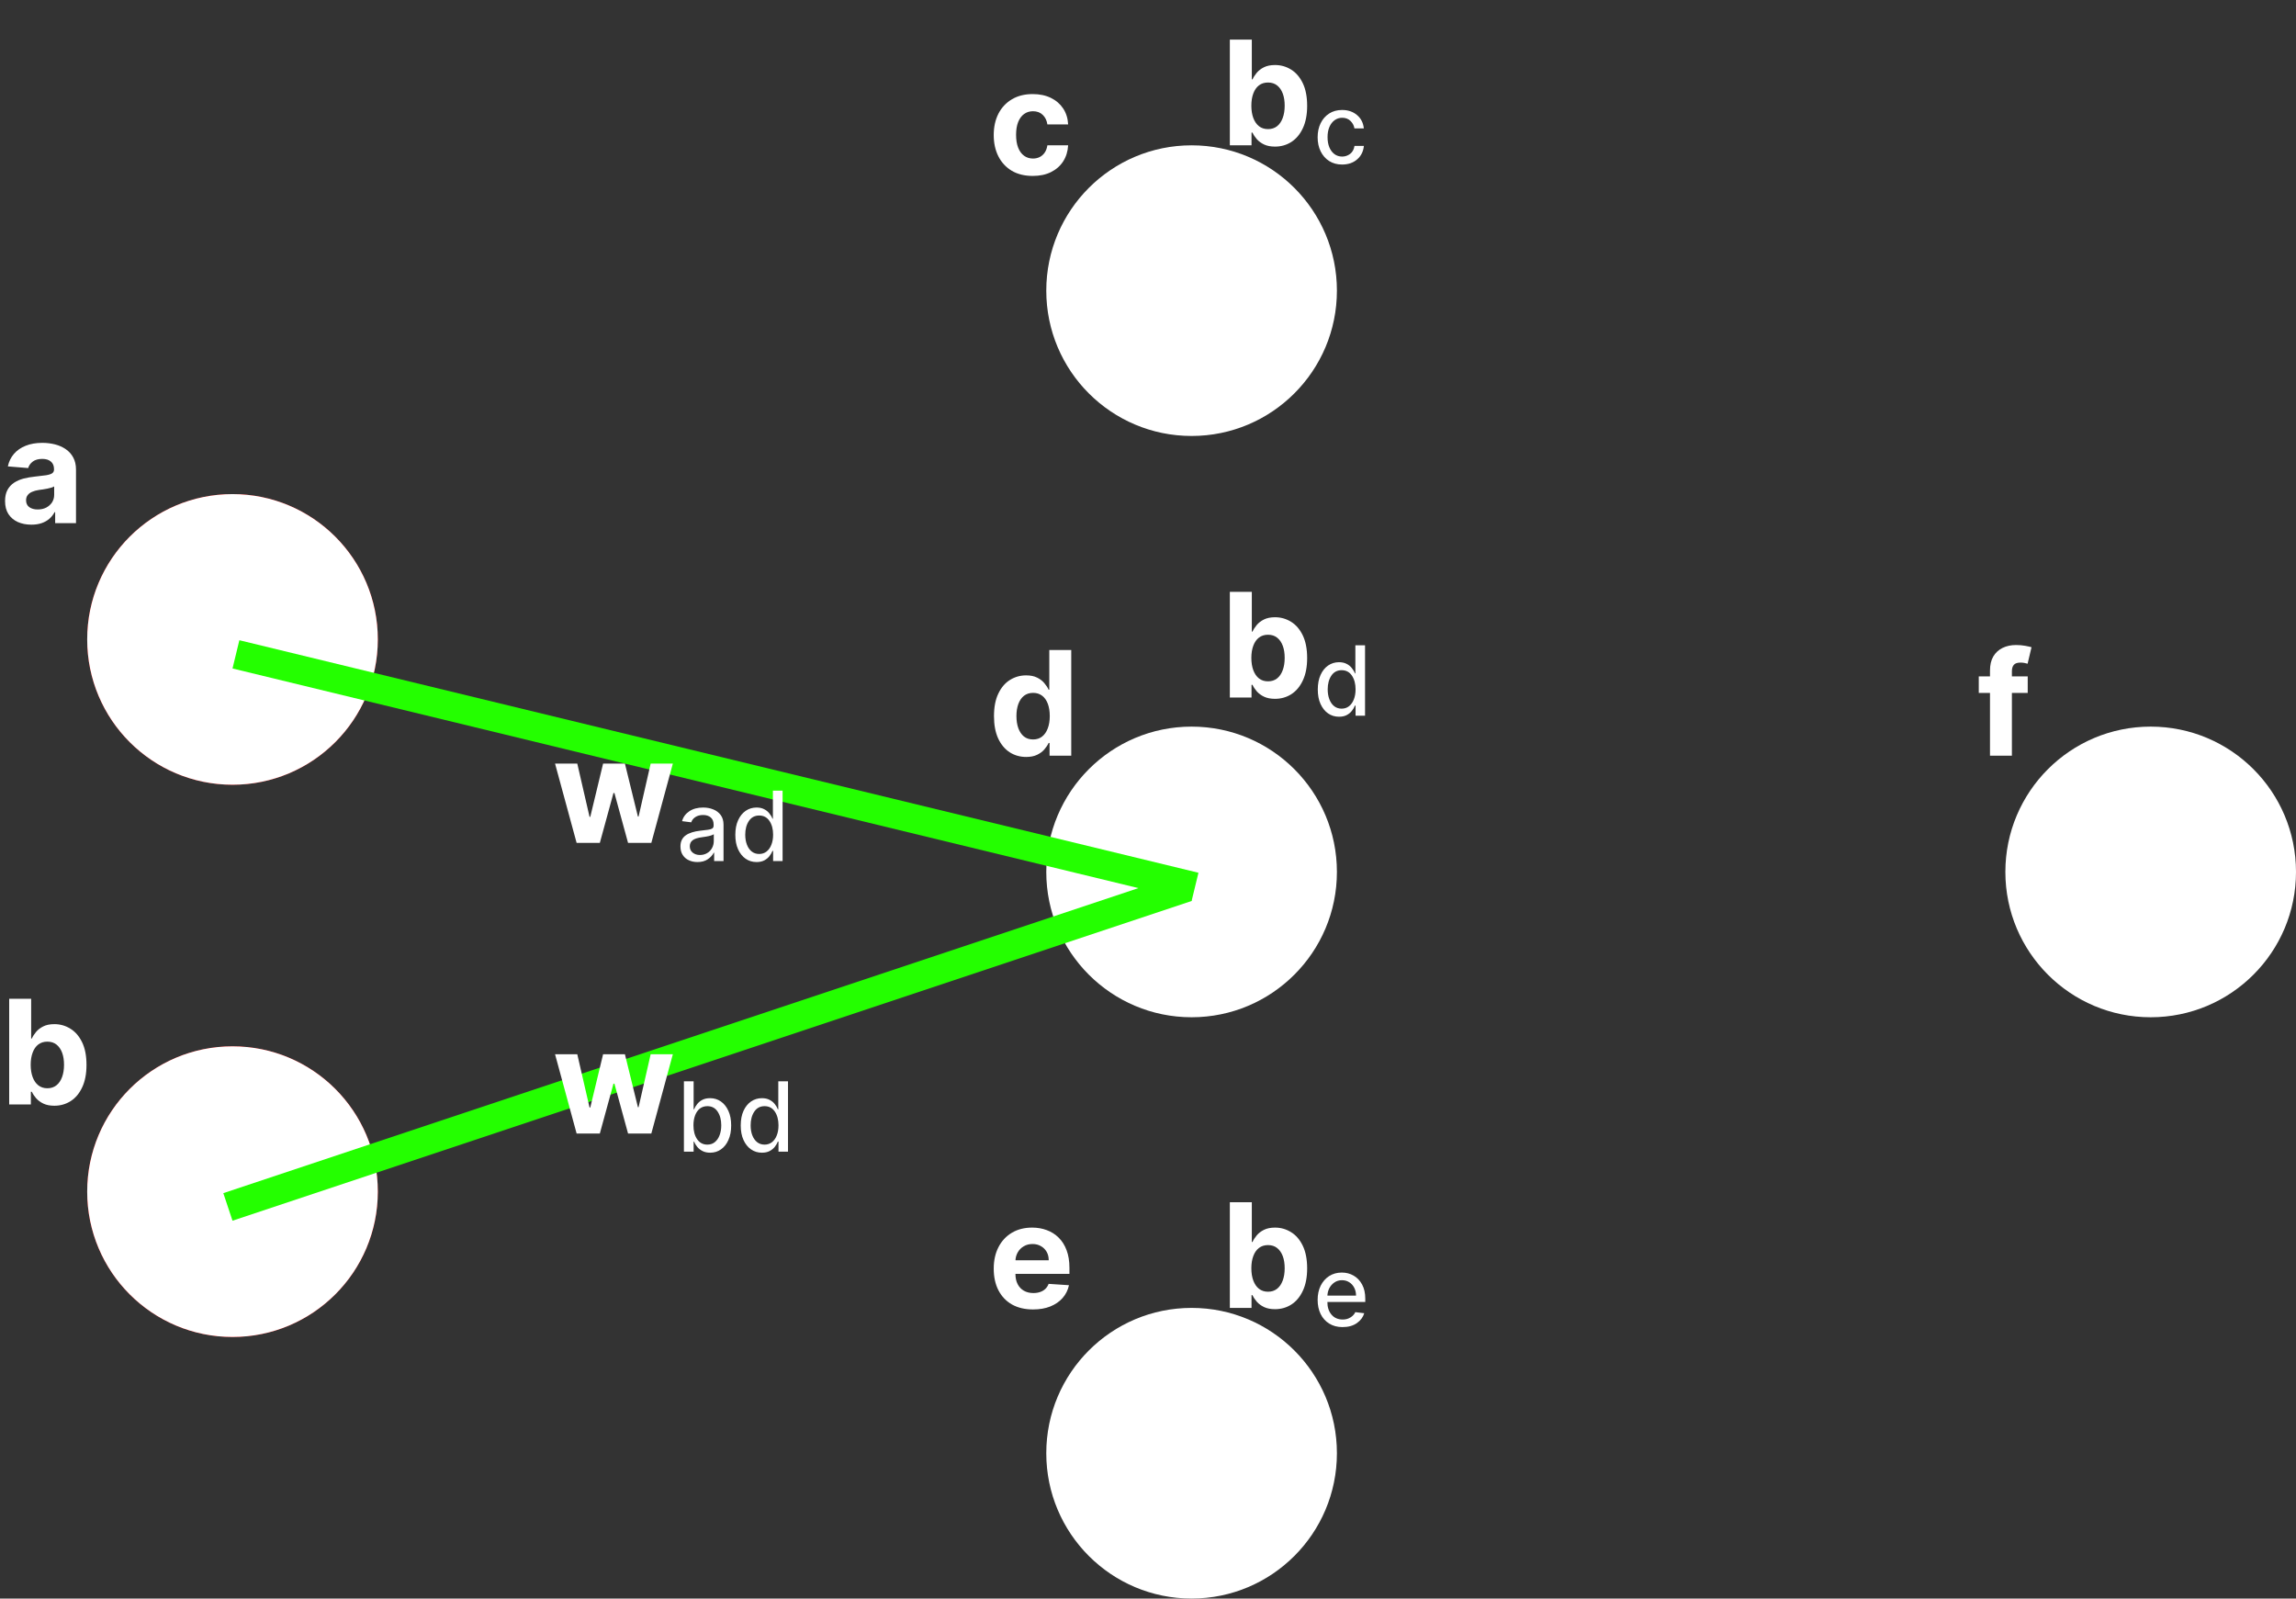 <svg width="79" height="55" viewBox="0 0 79 55" fill="none" xmlns="http://www.w3.org/2000/svg">
<rect x="0" y="0" width="79" height="55" fill="#333333" stroke="none"/>
<path d="M42.316 5V1.364H43.072V2.731H43.096C43.129 2.657 43.177 2.583 43.239 2.507C43.303 2.43 43.386 2.366 43.488 2.315C43.591 2.263 43.719 2.237 43.871 2.237C44.07 2.237 44.254 2.289 44.422 2.393C44.59 2.496 44.724 2.652 44.825 2.86C44.925 3.068 44.976 3.327 44.976 3.64C44.976 3.944 44.927 4.201 44.828 4.411C44.731 4.619 44.599 4.777 44.431 4.885C44.264 4.991 44.077 5.044 43.87 5.044C43.723 5.044 43.598 5.02 43.495 4.972C43.393 4.923 43.31 4.862 43.245 4.789C43.18 4.714 43.13 4.639 43.096 4.563H43.062V5H42.316ZM43.056 3.636C43.056 3.799 43.079 3.94 43.124 4.061C43.169 4.181 43.234 4.276 43.319 4.343C43.404 4.409 43.508 4.442 43.63 4.442C43.753 4.442 43.857 4.409 43.943 4.341C44.028 4.273 44.092 4.178 44.136 4.057C44.181 3.935 44.203 3.795 44.203 3.636C44.203 3.479 44.182 3.34 44.138 3.221C44.094 3.101 44.029 3.008 43.944 2.94C43.859 2.873 43.754 2.839 43.63 2.839C43.507 2.839 43.403 2.872 43.318 2.937C43.233 3.002 43.169 3.094 43.124 3.214C43.079 3.333 43.056 3.474 43.056 3.636ZM46.177 5.661C46.007 5.661 45.859 5.62 45.733 5.54C45.607 5.459 45.51 5.348 45.44 5.206C45.371 5.065 45.337 4.904 45.337 4.723C45.337 4.542 45.371 4.381 45.44 4.24C45.51 4.098 45.607 3.987 45.733 3.906C45.859 3.825 46.007 3.784 46.177 3.784C46.383 3.784 46.554 3.842 46.691 3.958C46.829 4.074 46.907 4.227 46.926 4.418H46.603C46.587 4.319 46.542 4.234 46.468 4.162C46.394 4.089 46.299 4.052 46.182 4.052C46.085 4.052 45.998 4.08 45.921 4.135C45.845 4.191 45.785 4.268 45.742 4.368C45.699 4.467 45.678 4.584 45.678 4.718C45.678 4.851 45.698 4.969 45.74 5.069C45.782 5.17 45.842 5.248 45.917 5.304C45.993 5.359 46.081 5.387 46.182 5.387C46.281 5.387 46.372 5.356 46.454 5.295C46.535 5.233 46.586 5.142 46.605 5.021H46.928C46.909 5.212 46.832 5.366 46.697 5.483C46.562 5.601 46.389 5.661 46.177 5.661Z" fill="white"/>
<path d="M42.316 24V20.364H43.072V21.731H43.096C43.129 21.657 43.177 21.583 43.239 21.507C43.303 21.43 43.386 21.366 43.488 21.315C43.591 21.263 43.719 21.237 43.871 21.237C44.07 21.237 44.254 21.289 44.422 21.393C44.59 21.496 44.724 21.652 44.825 21.86C44.925 22.068 44.976 22.327 44.976 22.64C44.976 22.944 44.927 23.201 44.828 23.41C44.731 23.619 44.599 23.777 44.431 23.885C44.264 23.991 44.077 24.044 43.87 24.044C43.723 24.044 43.598 24.02 43.495 23.972C43.393 23.923 43.31 23.862 43.245 23.789C43.18 23.714 43.13 23.639 43.096 23.563H43.062V24H42.316ZM43.056 22.636C43.056 22.799 43.079 22.94 43.124 23.061C43.169 23.181 43.234 23.276 43.319 23.343C43.404 23.409 43.508 23.442 43.63 23.442C43.753 23.442 43.857 23.409 43.943 23.341C44.028 23.273 44.092 23.178 44.136 23.057C44.181 22.935 44.203 22.795 44.203 22.636C44.203 22.479 44.182 22.34 44.138 22.221C44.094 22.101 44.029 22.008 43.944 21.94C43.859 21.873 43.754 21.839 43.63 21.839C43.507 21.839 43.403 21.872 43.318 21.937C43.233 22.002 43.169 22.094 43.124 22.214C43.079 22.333 43.056 22.474 43.056 22.636ZM46.968 24.625H46.642V24.277H46.62C46.596 24.338 46.56 24.399 46.514 24.458C46.468 24.517 46.408 24.566 46.335 24.604C46.262 24.642 46.175 24.66 46.072 24.66C45.931 24.66 45.806 24.622 45.695 24.545C45.587 24.469 45.5 24.361 45.436 24.22C45.373 24.081 45.342 23.915 45.342 23.723C45.342 23.528 45.374 23.36 45.438 23.221C45.502 23.08 45.589 22.972 45.699 22.897C45.809 22.822 45.933 22.784 46.072 22.784C46.171 22.784 46.257 22.802 46.329 22.839C46.403 22.875 46.463 22.923 46.51 22.983C46.559 23.041 46.596 23.103 46.62 23.169H46.635V22.203H46.968V24.625ZM46.642 23.718C46.642 23.527 46.6 23.37 46.516 23.245C46.432 23.121 46.314 23.059 46.162 23.059C46.01 23.059 45.891 23.122 45.807 23.249C45.724 23.374 45.683 23.531 45.683 23.718C45.683 23.846 45.702 23.959 45.74 24.059C45.778 24.159 45.832 24.238 45.903 24.295C45.975 24.353 46.062 24.382 46.162 24.382C46.262 24.382 46.347 24.353 46.418 24.297C46.49 24.24 46.545 24.162 46.583 24.062C46.622 23.963 46.642 23.848 46.642 23.718Z" fill="white"/>
<path d="M42.316 45V41.364H43.072V42.731H43.096C43.129 42.657 43.177 42.583 43.239 42.507C43.303 42.43 43.386 42.366 43.488 42.315C43.591 42.263 43.719 42.237 43.871 42.237C44.07 42.237 44.254 42.289 44.422 42.394C44.59 42.496 44.724 42.652 44.825 42.86C44.925 43.068 44.976 43.327 44.976 43.64C44.976 43.944 44.927 44.201 44.828 44.41C44.731 44.619 44.599 44.777 44.431 44.885C44.264 44.991 44.077 45.044 43.87 45.044C43.723 45.044 43.598 45.02 43.495 44.972C43.393 44.923 43.31 44.862 43.245 44.789C43.18 44.714 43.13 44.639 43.096 44.563H43.062V45H42.316ZM43.056 43.636C43.056 43.798 43.079 43.94 43.124 44.061C43.169 44.181 43.234 44.276 43.319 44.343C43.404 44.409 43.508 44.443 43.63 44.443C43.753 44.443 43.857 44.409 43.943 44.341C44.028 44.273 44.092 44.178 44.136 44.057C44.181 43.935 44.203 43.795 44.203 43.636C44.203 43.479 44.182 43.34 44.138 43.221C44.094 43.101 44.029 43.008 43.944 42.94C43.859 42.873 43.754 42.839 43.63 42.839C43.507 42.839 43.403 42.872 43.318 42.937C43.233 43.002 43.169 43.094 43.124 43.214C43.079 43.333 43.056 43.474 43.056 43.636ZM46.193 45.66C46.019 45.66 45.867 45.621 45.738 45.541C45.61 45.463 45.511 45.354 45.441 45.213C45.372 45.072 45.337 44.909 45.337 44.723C45.337 44.539 45.372 44.377 45.441 44.236C45.513 44.094 45.61 43.984 45.734 43.904C45.86 43.824 46.004 43.784 46.168 43.784C46.318 43.784 46.454 43.819 46.576 43.89C46.698 43.96 46.795 44.062 46.867 44.196C46.94 44.329 46.976 44.492 46.976 44.682V44.796H45.484V44.577H46.658C46.658 44.476 46.637 44.385 46.596 44.306C46.554 44.225 46.497 44.162 46.423 44.116C46.35 44.07 46.267 44.047 46.175 44.047C46.078 44.047 45.991 44.072 45.916 44.123C45.84 44.174 45.78 44.242 45.736 44.327C45.694 44.412 45.672 44.506 45.672 44.609V44.794C45.671 44.973 45.718 45.118 45.813 45.231C45.908 45.343 46.038 45.4 46.2 45.4C46.275 45.4 46.342 45.387 46.4 45.362C46.459 45.337 46.509 45.305 46.548 45.266C46.587 45.228 46.615 45.188 46.633 45.146L46.94 45.183C46.901 45.318 46.817 45.431 46.688 45.522C46.559 45.614 46.394 45.66 46.193 45.66Z" fill="white"/>
<circle cx="8" cy="22" r="5" fill="#FF0000"/>
<circle cx="8" cy="41" r="5" fill="#FF0000"/>
<circle cx="8" cy="22" r="5" fill="white"/>
<circle cx="8" cy="41" r="5" fill="white"/>
<circle cx="74" cy="30" r="5" fill="white"/>
<circle cx="41" cy="10" r="5" fill="white"/>
<circle cx="41" cy="30" r="5" fill="white"/>
<circle cx="41" cy="50" r="5" fill="white"/>
<line x1="8.118" y1="22.514" x2="41.118" y2="30.514" stroke="#24FF00"/>
<line x1="7.842" y1="41.526" x2="40.842" y2="30.526" stroke="#24FF00"/>
<path d="M1.08 18.052C0.906 18.052 0.75 18.021 0.614 17.961C0.478 17.899 0.371 17.809 0.291 17.689C0.213 17.569 0.174 17.418 0.174 17.238C0.174 17.087 0.202 16.959 0.257 16.857C0.313 16.754 0.389 16.671 0.485 16.608C0.581 16.545 0.69 16.498 0.811 16.466C0.935 16.434 1.064 16.412 1.199 16.398C1.357 16.382 1.485 16.366 1.582 16.352C1.679 16.337 1.75 16.314 1.793 16.285C1.837 16.255 1.859 16.211 1.859 16.153V16.143C1.859 16.03 1.824 15.943 1.752 15.882C1.683 15.82 1.583 15.789 1.454 15.789C1.318 15.789 1.21 15.82 1.129 15.88C1.049 15.939 0.996 16.014 0.969 16.104L0.27 16.047C0.305 15.881 0.375 15.738 0.479 15.617C0.584 15.495 0.718 15.402 0.882 15.337C1.048 15.27 1.24 15.237 1.458 15.237C1.609 15.237 1.754 15.255 1.893 15.29C2.032 15.326 2.156 15.381 2.264 15.456C2.373 15.53 2.459 15.626 2.521 15.743C2.584 15.859 2.615 15.998 2.615 16.16V18H1.898V17.622H1.877C1.833 17.707 1.774 17.782 1.701 17.847C1.628 17.911 1.539 17.962 1.436 17.998C1.333 18.034 1.214 18.052 1.08 18.052ZM1.296 17.529C1.407 17.529 1.506 17.508 1.591 17.464C1.676 17.419 1.743 17.358 1.792 17.283C1.84 17.207 1.864 17.121 1.864 17.025V16.736C1.841 16.751 1.808 16.765 1.767 16.778C1.726 16.79 1.681 16.802 1.63 16.812C1.579 16.822 1.528 16.831 1.477 16.839C1.426 16.846 1.38 16.852 1.339 16.858C1.25 16.871 1.172 16.892 1.106 16.921C1.04 16.949 0.988 16.987 0.952 17.036C0.915 17.083 0.897 17.142 0.897 17.213C0.897 17.316 0.934 17.395 1.009 17.45C1.084 17.503 1.18 17.529 1.296 17.529Z" fill="white"/>
<path d="M0.316 38V34.364H1.072V35.731H1.096C1.129 35.657 1.177 35.583 1.239 35.507C1.303 35.43 1.386 35.366 1.488 35.315C1.591 35.263 1.719 35.237 1.871 35.237C2.07 35.237 2.254 35.289 2.422 35.394C2.59 35.496 2.724 35.652 2.825 35.86C2.926 36.068 2.976 36.327 2.976 36.64C2.976 36.944 2.927 37.201 2.828 37.41C2.731 37.619 2.599 37.777 2.431 37.885C2.264 37.991 2.077 38.044 1.87 38.044C1.723 38.044 1.598 38.02 1.495 37.972C1.393 37.923 1.31 37.862 1.245 37.789C1.18 37.714 1.13 37.639 1.096 37.563H1.062V38H0.316ZM1.056 36.636C1.056 36.798 1.079 36.94 1.124 37.061C1.169 37.181 1.234 37.276 1.319 37.343C1.404 37.409 1.508 37.443 1.63 37.443C1.753 37.443 1.857 37.409 1.942 37.341C2.028 37.273 2.092 37.178 2.136 37.057C2.181 36.935 2.203 36.795 2.203 36.636C2.203 36.479 2.182 36.34 2.138 36.221C2.094 36.101 2.029 36.008 1.944 35.94C1.859 35.873 1.754 35.839 1.63 35.839C1.507 35.839 1.403 35.872 1.317 35.937C1.233 36.002 1.169 36.094 1.124 36.214C1.079 36.333 1.056 36.474 1.056 36.636Z" fill="white"/>
<path d="M35.534 6.053C35.255 6.053 35.014 5.994 34.813 5.876C34.613 5.756 34.459 5.59 34.352 5.379C34.245 5.167 34.192 4.923 34.192 4.647C34.192 4.368 34.246 4.123 34.353 3.912C34.462 3.7 34.617 3.535 34.817 3.417C35.017 3.297 35.255 3.237 35.531 3.237C35.769 3.237 35.977 3.28 36.156 3.367C36.334 3.453 36.476 3.575 36.58 3.731C36.684 3.887 36.742 4.071 36.752 4.281H36.038C36.018 4.145 35.965 4.036 35.879 3.953C35.793 3.869 35.681 3.827 35.543 3.827C35.426 3.827 35.323 3.859 35.236 3.923C35.149 3.985 35.082 4.077 35.033 4.198C34.985 4.319 34.961 4.465 34.961 4.636C34.961 4.81 34.984 4.958 35.032 5.08C35.08 5.202 35.148 5.295 35.236 5.359C35.323 5.423 35.426 5.455 35.543 5.455C35.629 5.455 35.707 5.437 35.776 5.402C35.845 5.366 35.903 5.315 35.948 5.247C35.994 5.178 36.024 5.096 36.038 5H36.752C36.74 5.209 36.684 5.392 36.582 5.551C36.481 5.708 36.342 5.831 36.164 5.92C35.987 6.009 35.777 6.053 35.534 6.053Z" fill="white"/>
<path d="M35.307 26.044C35.1 26.044 34.912 25.991 34.744 25.885C34.577 25.777 34.444 25.619 34.346 25.41C34.249 25.201 34.201 24.944 34.201 24.64C34.201 24.327 34.251 24.068 34.352 23.86C34.452 23.652 34.586 23.496 34.753 23.393C34.921 23.289 35.105 23.237 35.305 23.237C35.458 23.237 35.585 23.263 35.687 23.315C35.79 23.366 35.873 23.43 35.935 23.507C35.999 23.583 36.048 23.657 36.081 23.731H36.104V22.364H36.859V26H36.113V25.563H36.081C36.045 25.639 35.995 25.714 35.93 25.789C35.866 25.862 35.783 25.923 35.68 25.972C35.578 26.02 35.454 26.044 35.307 26.044ZM35.547 25.442C35.668 25.442 35.771 25.409 35.855 25.343C35.941 25.276 36.006 25.181 36.051 25.061C36.097 24.94 36.12 24.799 36.12 24.636C36.12 24.474 36.097 24.333 36.053 24.214C36.008 24.094 35.943 24.002 35.857 23.937C35.772 23.872 35.668 23.839 35.547 23.839C35.422 23.839 35.318 23.873 35.232 23.94C35.147 24.008 35.083 24.101 35.039 24.221C34.995 24.34 34.973 24.479 34.973 24.636C34.973 24.795 34.995 24.935 35.039 25.057C35.084 25.178 35.148 25.273 35.232 25.341C35.318 25.409 35.422 25.442 35.547 25.442Z" fill="white"/>
<path d="M35.545 45.053C35.264 45.053 35.023 44.996 34.82 44.883C34.619 44.768 34.464 44.606 34.355 44.396C34.246 44.186 34.192 43.936 34.192 43.649C34.192 43.368 34.246 43.122 34.355 42.91C34.464 42.698 34.617 42.533 34.815 42.415C35.014 42.296 35.247 42.237 35.515 42.237C35.694 42.237 35.862 42.266 36.017 42.324C36.173 42.381 36.309 42.467 36.425 42.582C36.543 42.697 36.634 42.841 36.699 43.015C36.764 43.188 36.797 43.39 36.797 43.622V43.83H34.494V43.361H36.084C36.084 43.252 36.061 43.156 36.014 43.072C35.966 42.988 35.9 42.922 35.816 42.875C35.733 42.826 35.637 42.802 35.527 42.802C35.412 42.802 35.31 42.828 35.222 42.882C35.134 42.934 35.065 43.004 35.016 43.093C34.966 43.181 34.941 43.278 34.939 43.386V43.832C34.939 43.967 34.964 44.083 35.014 44.181C35.065 44.28 35.136 44.355 35.229 44.409C35.321 44.462 35.431 44.489 35.557 44.489C35.641 44.489 35.718 44.477 35.788 44.453C35.858 44.429 35.918 44.394 35.967 44.347C36.017 44.299 36.055 44.241 36.081 44.173L36.781 44.219C36.745 44.387 36.672 44.534 36.562 44.659C36.453 44.783 36.312 44.88 36.14 44.95C35.968 45.019 35.77 45.053 35.545 45.053Z" fill="white"/>
<path d="M69.769 23.273V23.841H68.085V23.273H69.769ZM68.471 26V23.076C68.471 22.878 68.509 22.714 68.586 22.584C68.664 22.454 68.771 22.356 68.906 22.291C69.04 22.226 69.194 22.193 69.365 22.193C69.481 22.193 69.587 22.202 69.683 22.22C69.78 22.238 69.853 22.254 69.9 22.268L69.765 22.836C69.735 22.826 69.699 22.818 69.655 22.809C69.612 22.801 69.568 22.797 69.523 22.797C69.412 22.797 69.335 22.823 69.291 22.875C69.247 22.926 69.225 22.997 69.225 23.09V26H68.471Z" fill="white"/>
<path d="M19.84 29L19.098 26.273H19.863L20.285 28.105H20.31L20.751 26.273H21.502L21.949 28.095H21.972L22.388 26.273H23.151L22.411 29H21.61L21.141 27.285H21.108L20.639 29H19.84ZM23.997 29.66C23.889 29.66 23.791 29.64 23.702 29.598C23.613 29.558 23.543 29.498 23.491 29.417C23.439 29.338 23.413 29.24 23.413 29.122C23.413 29.036 23.428 28.962 23.459 28.899C23.49 28.836 23.535 28.783 23.594 28.741C23.654 28.698 23.726 28.664 23.811 28.638C23.896 28.611 23.99 28.592 24.095 28.581C24.205 28.569 24.293 28.558 24.361 28.549C24.428 28.54 24.477 28.525 24.508 28.505C24.539 28.483 24.554 28.451 24.554 28.407V28.368C24.554 28.266 24.522 28.186 24.457 28.128C24.392 28.07 24.303 28.041 24.19 28.041C24.086 28.041 23.998 28.065 23.926 28.112C23.855 28.158 23.808 28.219 23.784 28.293L23.468 28.253C23.508 28.109 23.591 27.996 23.718 27.912C23.846 27.826 24.005 27.784 24.194 27.784C24.318 27.784 24.434 27.805 24.54 27.848C24.647 27.89 24.733 27.955 24.798 28.043C24.863 28.131 24.895 28.241 24.895 28.375V29.625H24.572V29.337H24.56C24.515 29.426 24.445 29.502 24.35 29.565C24.257 29.629 24.139 29.66 23.997 29.66ZM24.082 29.417C24.174 29.417 24.257 29.396 24.329 29.353C24.401 29.312 24.457 29.255 24.498 29.181C24.539 29.108 24.56 29.025 24.56 28.933V28.703C24.538 28.719 24.504 28.734 24.457 28.748C24.411 28.762 24.36 28.774 24.304 28.783C24.248 28.793 24.198 28.8 24.153 28.806C24.003 28.825 23.895 28.86 23.83 28.911C23.766 28.961 23.734 29.03 23.734 29.117C23.734 29.209 23.767 29.282 23.834 29.336C23.901 29.39 23.984 29.417 24.082 29.417ZM26.927 29.625H26.601V29.277H26.579C26.555 29.338 26.519 29.399 26.473 29.458C26.427 29.517 26.367 29.566 26.294 29.604C26.221 29.642 26.134 29.66 26.031 29.66C25.89 29.66 25.765 29.622 25.654 29.545C25.546 29.469 25.459 29.361 25.395 29.22C25.332 29.081 25.301 28.915 25.301 28.723C25.301 28.528 25.333 28.36 25.397 28.221C25.461 28.08 25.548 27.972 25.658 27.897C25.768 27.822 25.892 27.784 26.031 27.784C26.13 27.784 26.216 27.802 26.288 27.839C26.362 27.875 26.422 27.923 26.469 27.983C26.518 28.041 26.555 28.103 26.579 28.169H26.594V27.203H26.927V29.625ZM26.601 28.718C26.601 28.527 26.559 28.37 26.475 28.245C26.391 28.121 26.273 28.059 26.121 28.059C25.969 28.059 25.85 28.122 25.766 28.249C25.683 28.374 25.642 28.531 25.642 28.718C25.642 28.846 25.661 28.959 25.699 29.059C25.737 29.159 25.791 29.238 25.862 29.295C25.934 29.353 26.021 29.382 26.121 29.382C26.221 29.382 26.306 29.353 26.377 29.297C26.449 29.24 26.504 29.162 26.542 29.062C26.581 28.963 26.601 28.848 26.601 28.718Z" fill="white"/>
<path d="M19.84 39L19.098 36.273H19.863L20.285 38.105H20.31L20.751 36.273H21.502L21.949 38.094H21.972L22.388 36.273H23.151L22.411 39H21.61L21.141 37.285H21.108L20.639 39H19.84ZM23.532 39.625V37.203H23.866V38.169H23.88C23.907 38.103 23.944 38.041 23.992 37.983C24.039 37.923 24.099 37.876 24.171 37.839C24.244 37.802 24.332 37.784 24.436 37.784C24.572 37.784 24.694 37.822 24.803 37.897C24.912 37.972 24.998 38.08 25.062 38.221C25.126 38.36 25.158 38.528 25.158 38.723C25.158 38.915 25.127 39.081 25.064 39.22C25.003 39.361 24.917 39.469 24.808 39.545C24.701 39.622 24.576 39.66 24.436 39.66C24.336 39.66 24.25 39.642 24.176 39.605C24.103 39.569 24.042 39.521 23.993 39.463C23.945 39.405 23.907 39.343 23.88 39.277H23.866V39.625H23.532ZM23.86 38.718C23.86 38.913 23.902 39.072 23.986 39.195C24.072 39.32 24.189 39.382 24.338 39.382C24.44 39.382 24.526 39.353 24.597 39.295C24.668 39.237 24.723 39.157 24.76 39.057C24.798 38.956 24.817 38.843 24.817 38.718C24.817 38.527 24.775 38.37 24.691 38.245C24.608 38.121 24.491 38.059 24.338 38.059C24.238 38.059 24.153 38.087 24.08 38.142C24.009 38.198 23.955 38.276 23.917 38.375C23.879 38.474 23.86 38.589 23.86 38.718ZM27.113 39.625H26.786V39.277H26.765C26.74 39.339 26.705 39.399 26.659 39.458C26.612 39.517 26.552 39.566 26.479 39.604C26.407 39.642 26.319 39.66 26.216 39.66C26.076 39.66 25.95 39.622 25.84 39.545C25.731 39.469 25.645 39.361 25.581 39.22C25.518 39.081 25.487 38.915 25.487 38.723C25.487 38.528 25.519 38.36 25.582 38.221C25.646 38.08 25.733 37.972 25.843 37.897C25.954 37.822 26.078 37.784 26.216 37.784C26.316 37.784 26.402 37.802 26.474 37.839C26.547 37.876 26.608 37.923 26.655 37.983C26.703 38.041 26.74 38.103 26.765 38.169H26.779V37.203H27.113V39.625ZM26.786 38.718C26.786 38.527 26.744 38.37 26.66 38.245C26.576 38.121 26.458 38.059 26.307 38.059C26.154 38.059 26.036 38.122 25.952 38.249C25.869 38.374 25.828 38.531 25.828 38.718C25.828 38.846 25.846 38.959 25.884 39.059C25.922 39.159 25.977 39.238 26.048 39.295C26.12 39.353 26.206 39.382 26.307 39.382C26.406 39.382 26.492 39.353 26.563 39.297C26.635 39.24 26.69 39.162 26.728 39.062C26.767 38.963 26.786 38.848 26.786 38.718Z" fill="white"/>
</svg>
